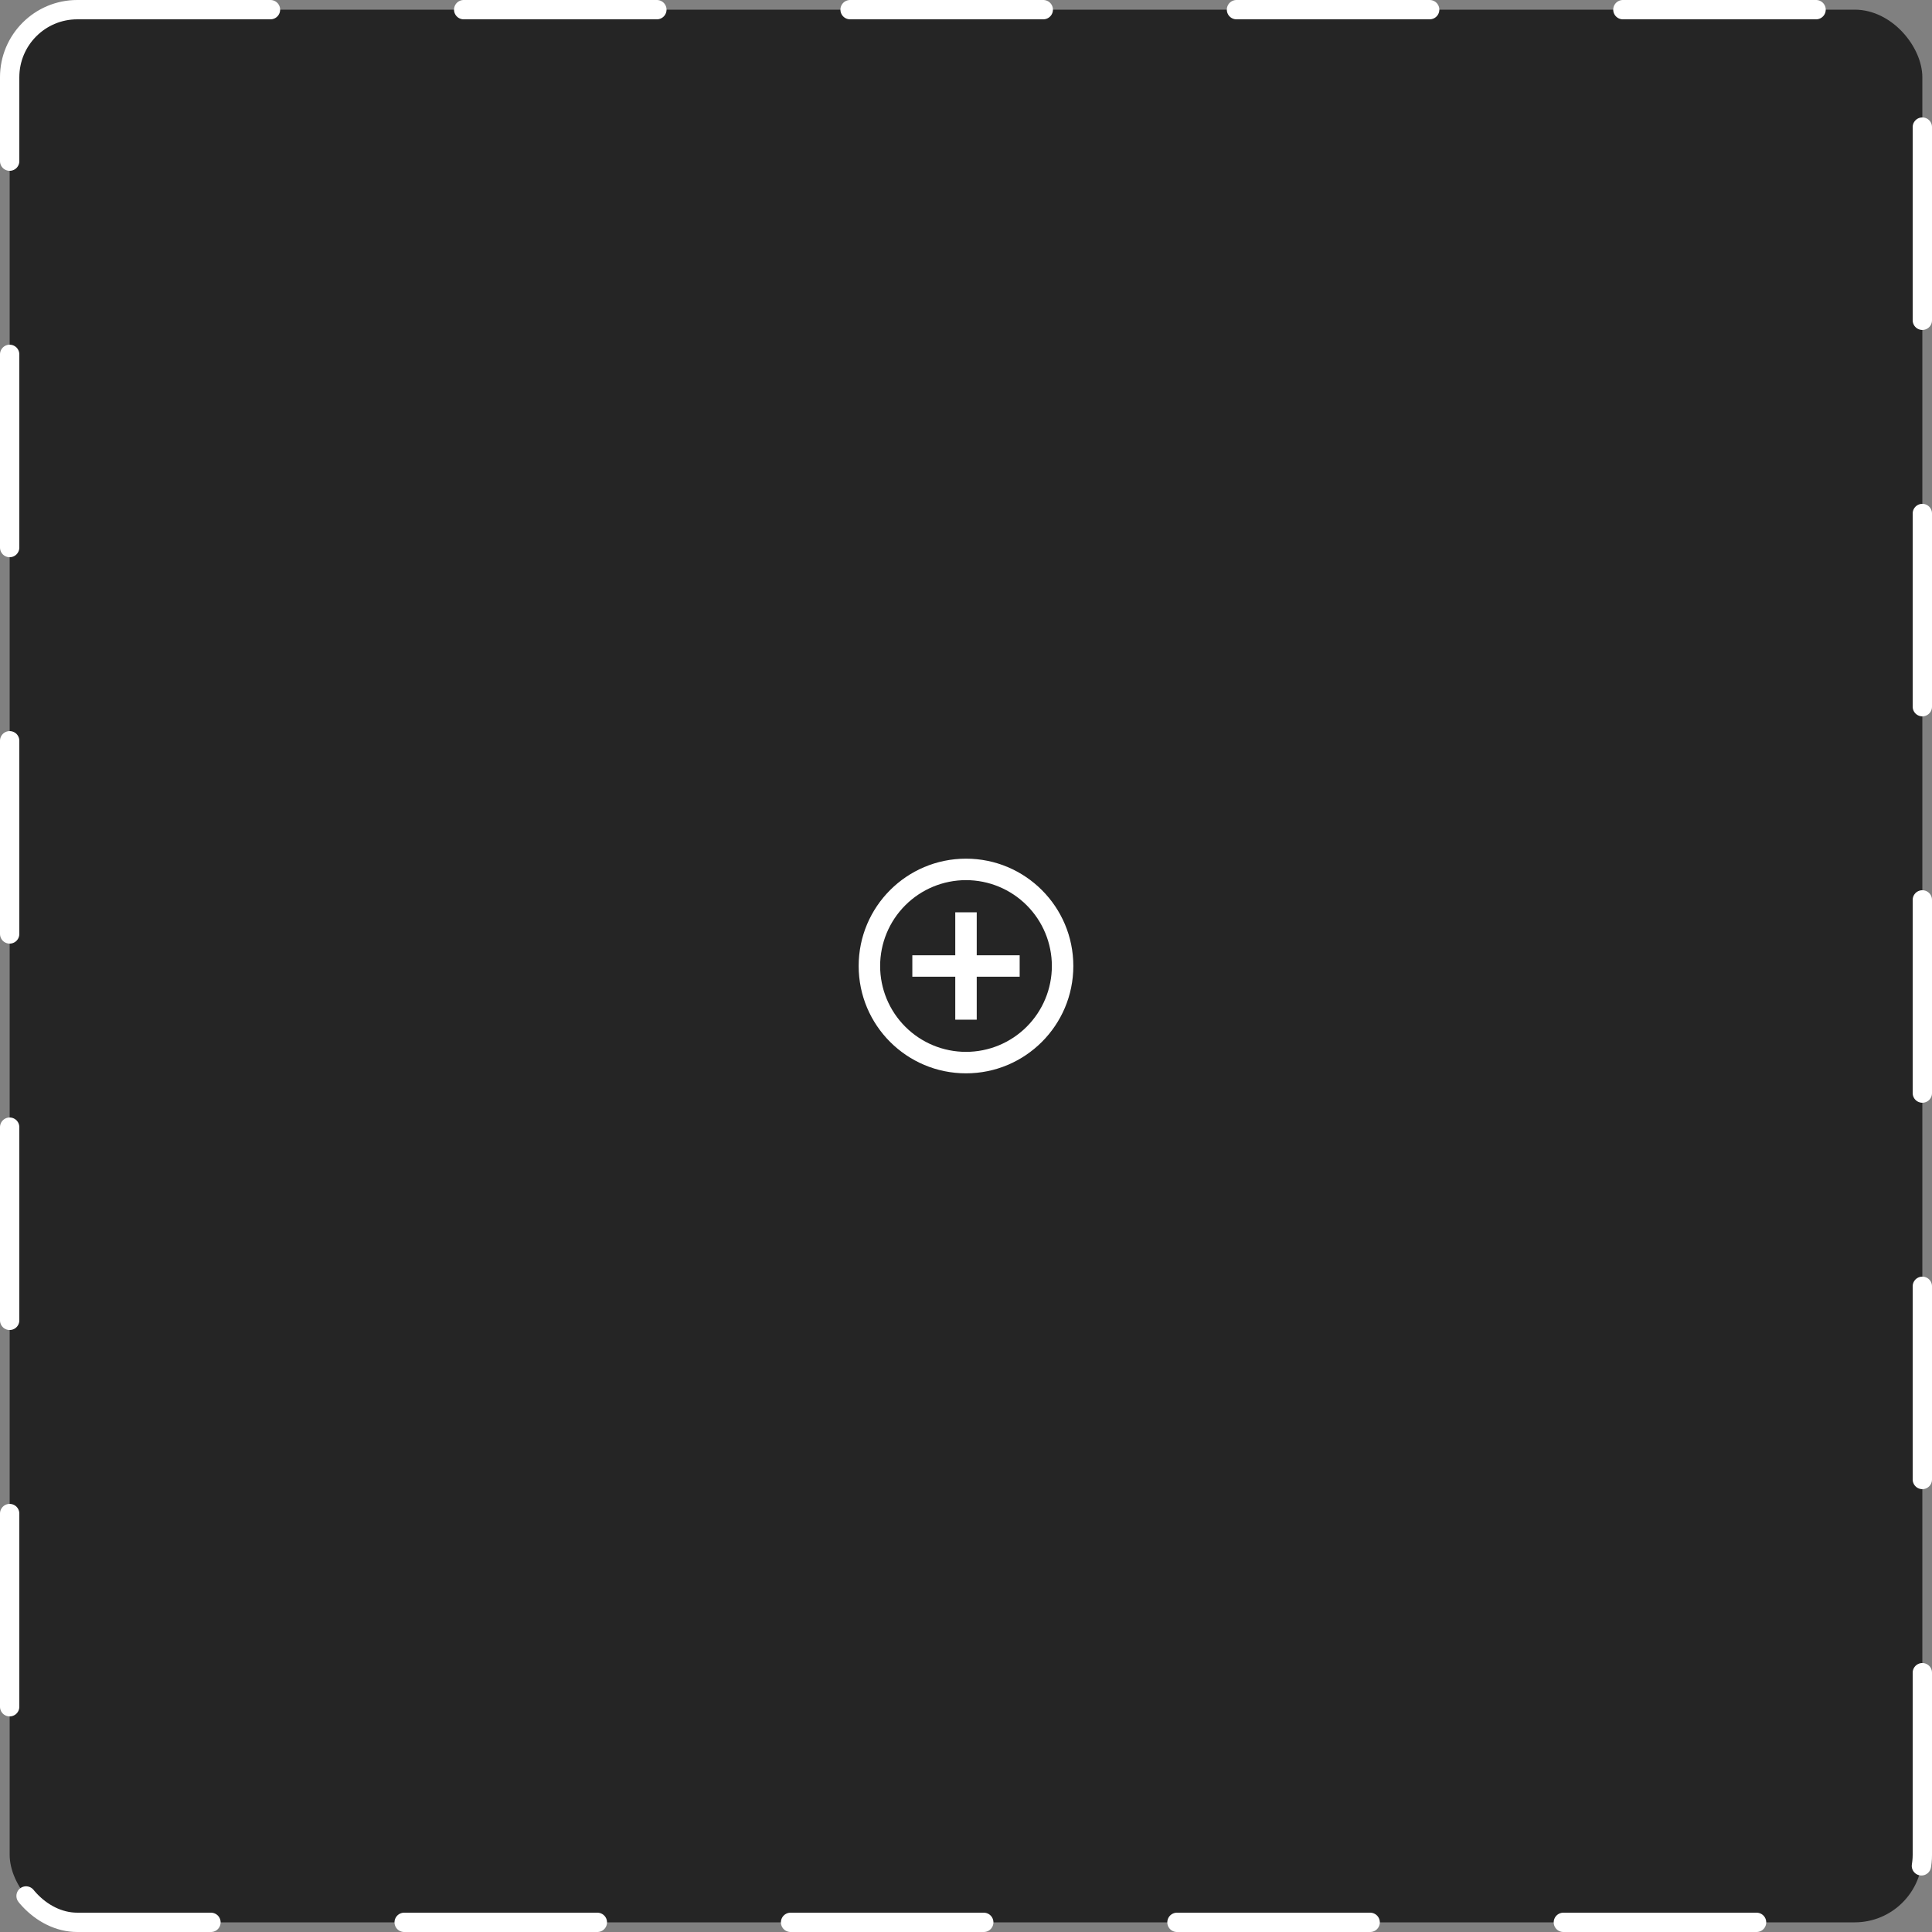 <svg width="300" height="300" viewBox="0 0 300 300" fill="none" xmlns="http://www.w3.org/2000/svg">
<rect x="0" y="0" width="300" height="300" fill="#808080" stroke="none"/>
<rect x="1.5" y="1.5" width="297" height="297" rx="10.5" fill="#252525" stroke="white" stroke-width="3" stroke-linecap="round" stroke-dasharray="30 30"/>
<path d="M148.333 148.333V141.667H151.666V148.333H158.333V151.667H151.666V158.333H148.333V151.667H141.666V148.333H148.333ZM150 166.667C140.795 166.667 133.333 159.205 133.333 150C133.333 140.795 140.795 133.333 150 133.333C159.205 133.333 166.666 140.795 166.666 150C166.666 159.205 159.205 166.667 150 166.667ZM150 163.333C153.536 163.333 156.927 161.929 159.428 159.428C161.928 156.928 163.333 153.536 163.333 150C163.333 146.464 161.928 143.072 159.428 140.572C156.927 138.071 153.536 136.667 150 136.667C146.463 136.667 143.072 138.071 140.572 140.572C138.071 143.072 136.666 146.464 136.666 150C136.666 153.536 138.071 156.928 140.572 159.428C143.072 161.929 146.463 163.333 150 163.333Z" fill="white"/>
</svg>
